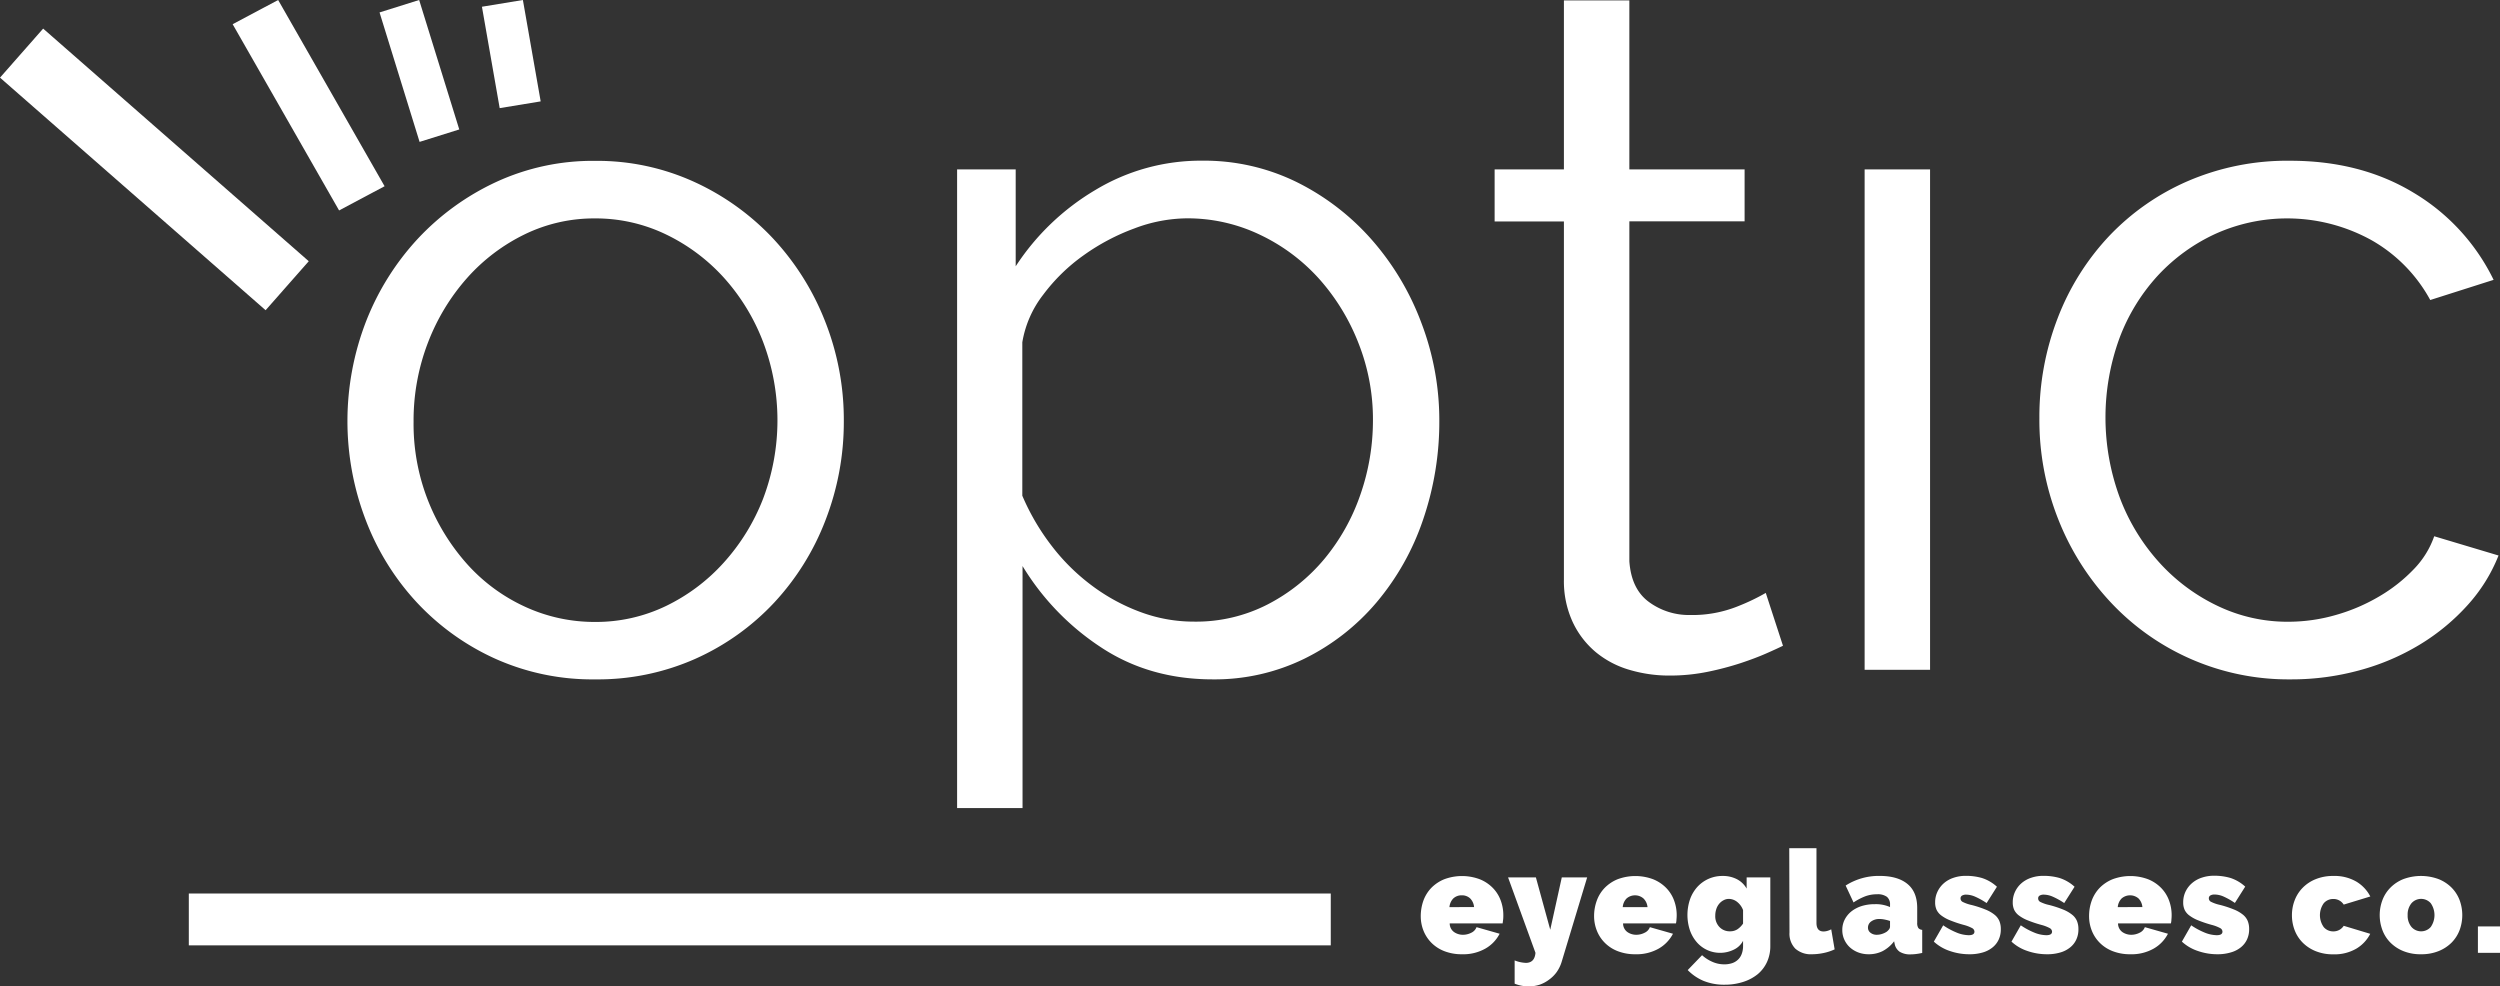 <svg xmlns="http://www.w3.org/2000/svg" width="649.46" height="256.25" viewBox="0 0 649.46 256.25"><rect x="0" y="0" width="649.46" height="256.25" fill="#333333" stroke="none"/><defs><style>.cls-1{fill:#fff;}</style></defs><title>Asset 2</title><g id="Layer_2" data-name="Layer 2"><g id="logo_reversed"><path class="cls-1" d="M379.81,247.9a12.39,12.39,0,0,1-4.58-.8,9.67,9.67,0,0,1-3.37-2.18,9.41,9.41,0,0,1-2.07-3.17,10.13,10.13,0,0,1-.7-3.76,12,12,0,0,1,.68-4,9.46,9.46,0,0,1,2.05-3.32,10,10,0,0,1,3.36-2.25,13.15,13.15,0,0,1,9.25,0,9.84,9.84,0,0,1,3.37,2.24,9.16,9.16,0,0,1,2.05,3.24,10.89,10.89,0,0,1,.69,3.85c0,.37,0,.75-.05,1.14s-.09.72-.13,1H376.61a2.74,2.74,0,0,0,1.16,2.26,4,4,0,0,0,2.27.69,4.74,4.74,0,0,0,2.18-.53,2.63,2.63,0,0,0,1.36-1.45l6,1.71a9.32,9.32,0,0,1-3.67,3.84A11.65,11.65,0,0,1,379.81,247.9Zm3.13-12.25a3.62,3.62,0,0,0-1-2.24,3.07,3.07,0,0,0-2.2-.82,3.1,3.1,0,0,0-2.2.82,3.68,3.68,0,0,0-1,2.24Z"/><path class="cls-1" d="M393.48,249.5a8.79,8.79,0,0,0,2.91.64c1.51,0,2.35-.87,2.5-2.61l-7.12-19.6H399l3.73,13.6,3-13.6h6.59l-6.63,21.95a9.37,9.37,0,0,1-1.27,2.62,8.66,8.66,0,0,1-2,2A8.83,8.83,0,0,1,400,255.8a9.17,9.17,0,0,1-2.87.45,9.72,9.72,0,0,1-3.65-.71Z"/><path class="cls-1" d="M424.85,247.9a12.39,12.39,0,0,1-4.58-.8,9.58,9.58,0,0,1-3.37-2.18,9.26,9.26,0,0,1-2.07-3.17,10.13,10.13,0,0,1-.71-3.76,11.71,11.71,0,0,1,.69-4,9.31,9.31,0,0,1,2.05-3.32,10,10,0,0,1,3.35-2.25,13.18,13.18,0,0,1,9.26,0,9.94,9.94,0,0,1,3.37,2.24,9.16,9.16,0,0,1,2.05,3.24,10.89,10.89,0,0,1,.69,3.85,11.17,11.17,0,0,1-.06,1.14c0,.38-.08.72-.13,1H421.65a2.73,2.73,0,0,0,1.15,2.26,4,4,0,0,0,2.27.69,4.71,4.71,0,0,0,2.18-.53,2.59,2.59,0,0,0,1.36-1.45l6,1.71a9.45,9.45,0,0,1-3.67,3.84A11.65,11.65,0,0,1,424.85,247.9ZM428,235.65a3.63,3.63,0,0,0-1.05-2.24,3.35,3.35,0,0,0-4.39,0,3.62,3.62,0,0,0-1,2.24Z"/><path class="cls-1" d="M446.9,247.53a8,8,0,0,1-6.18-2.85,9.53,9.53,0,0,1-1.74-3.11,12.64,12.64,0,0,1,.06-7.94,9.6,9.6,0,0,1,1.88-3.2,8.75,8.75,0,0,1,6.58-2.87,7.91,7.91,0,0,1,3.72.84,6.19,6.19,0,0,1,2.53,2.44v-2.91h6.15v17.81a9.87,9.87,0,0,1-.86,4.17,9,9,0,0,1-2.42,3.17,11.49,11.49,0,0,1-3.76,2,15.62,15.62,0,0,1-4.88.73,14.1,14.1,0,0,1-5.44-1,12.53,12.53,0,0,1-4.1-2.8l3.73-3.87a9.59,9.59,0,0,0,2.59,1.69,7.63,7.63,0,0,0,3.22.69,6.16,6.16,0,0,0,1.84-.26,4,4,0,0,0,1.55-.84,3.88,3.88,0,0,0,1.06-1.5,5.83,5.83,0,0,0,.39-2.24v-1.27a5.2,5.2,0,0,1-2.44,2.31A8,8,0,0,1,446.9,247.53Zm2.53-5.59a3.49,3.49,0,0,0,1.88-.5,5.41,5.41,0,0,0,1.51-1.51v-3.5a4.84,4.84,0,0,0-1.54-2.13,3.51,3.51,0,0,0-2.14-.78,2.83,2.83,0,0,0-1.4.36,3.65,3.65,0,0,0-1.14.93,4,4,0,0,0-.74,1.38,5.24,5.24,0,0,0-.26,1.69,4,4,0,0,0,1.08,2.94A3.63,3.63,0,0,0,449.43,241.94Z"/><path class="cls-1" d="M464.82,220.34h7.07v19.4c0,1.49.61,2.24,1.83,2.24a3.53,3.53,0,0,0,1-.15,4.42,4.42,0,0,0,1-.41l.89,5.21a13.06,13.06,0,0,1-2.85.94,14.72,14.72,0,0,1-3,.33,6.07,6.07,0,0,1-4.36-1.45,5.56,5.56,0,0,1-1.52-4.21Z"/><path class="cls-1" d="M485.45,247.9a7.63,7.63,0,0,1-2.72-.48,6.93,6.93,0,0,1-2.18-1.33,6.1,6.1,0,0,1-1.43-2,5.94,5.94,0,0,1-.52-2.49,5.86,5.86,0,0,1,.63-2.72,6.62,6.62,0,0,1,1.75-2.13,8.43,8.43,0,0,1,2.67-1.38,11.4,11.4,0,0,1,3.4-.48,9.12,9.12,0,0,1,3.95.75v-.6a2.51,2.51,0,0,0-.8-2.05,4,4,0,0,0-2.59-.67,8.65,8.65,0,0,0-3.09.54,15.5,15.5,0,0,0-3,1.58l-2.05-4.39a15.93,15.93,0,0,1,8.83-2.5q4.69,0,7.23,2.09t2.53,6.26v3.8a2.36,2.36,0,0,0,.3,1.39,1.42,1.42,0,0,0,1,.47v6c-.57.12-1.11.22-1.62.28a11.74,11.74,0,0,1-1.36.09,5.06,5.06,0,0,1-2.89-.69,3.23,3.23,0,0,1-1.28-2l-.15-.71a9,9,0,0,1-3,2.56A8,8,0,0,1,485.45,247.9Zm2.13-5.06a4.35,4.35,0,0,0,1.3-.21,5,5,0,0,0,1.19-.54,3.2,3.2,0,0,0,.67-.65,1.19,1.19,0,0,0,.26-.73v-1.45a9.86,9.86,0,0,0-1.38-.37,6.78,6.78,0,0,0-1.34-.15,3.54,3.54,0,0,0-2.16.63,1.92,1.92,0,0,0-.85,1.6,1.61,1.61,0,0,0,.65,1.34A2.56,2.56,0,0,0,487.58,242.84Z"/><path class="cls-1" d="M511.56,247.9a15.42,15.42,0,0,1-5-.84,11.48,11.48,0,0,1-4.18-2.44l2.43-4.24a18.56,18.56,0,0,0,3.52,1.9,8.6,8.6,0,0,0,3.11.67c1,0,1.49-.31,1.49-.93a1.09,1.09,0,0,0-.58-.9,10.07,10.07,0,0,0-2.26-.86,30.44,30.44,0,0,1-3.48-1.17,9.71,9.71,0,0,1-2.27-1.25,4,4,0,0,1-1.25-1.49,4.58,4.58,0,0,1-.37-1.93,6.34,6.34,0,0,1,.6-2.76,6.7,6.7,0,0,1,1.65-2.2,7.33,7.33,0,0,1,2.54-1.43,9.75,9.75,0,0,1,3.22-.5,14.94,14.94,0,0,1,4.11.55,10.42,10.42,0,0,1,3.93,2.28l-2.68,4.24a19.18,19.18,0,0,0-3.05-1.69,6,6,0,0,0-2.31-.5,2,2,0,0,0-1,.24.8.8,0,0,0-.41.76,1,1,0,0,0,.59.91,9.75,9.75,0,0,0,2.35.8,27.61,27.61,0,0,1,3.57,1.18,9.12,9.12,0,0,1,2.33,1.34,4.21,4.21,0,0,1,1.25,1.64,5.5,5.5,0,0,1,.37,2.1,6.21,6.21,0,0,1-.56,2.72,5.64,5.64,0,0,1-1.62,2.05,7.16,7.16,0,0,1-2.57,1.3A11.88,11.88,0,0,1,511.56,247.9Z"/><path class="cls-1" d="M531.72,247.9a15.43,15.43,0,0,1-5-.84,11.35,11.35,0,0,1-4.17-2.44l2.42-4.24a18.56,18.56,0,0,0,3.52,1.9,8.64,8.64,0,0,0,3.11.67c1,0,1.49-.31,1.49-.93a1.09,1.09,0,0,0-.58-.9,10.14,10.14,0,0,0-2.25-.86,30.67,30.67,0,0,1-3.49-1.17,9.71,9.71,0,0,1-2.27-1.25,4,4,0,0,1-1.25-1.49,4.58,4.58,0,0,1-.37-1.93,6.34,6.34,0,0,1,.6-2.76,6.7,6.7,0,0,1,1.65-2.2,7.42,7.42,0,0,1,2.54-1.43,9.75,9.75,0,0,1,3.22-.5,15.07,15.07,0,0,1,4.12.55,10.57,10.57,0,0,1,3.93,2.28l-2.69,4.24a18.76,18.76,0,0,0-3.05-1.69,6,6,0,0,0-2.31-.5,2,2,0,0,0-1,.24.8.8,0,0,0-.41.76,1,1,0,0,0,.59.91,9.75,9.75,0,0,0,2.35.8,27.8,27.8,0,0,1,3.58,1.18,9.22,9.22,0,0,1,2.32,1.34,4.12,4.12,0,0,1,1.25,1.64,5.5,5.5,0,0,1,.37,2.1,6.21,6.21,0,0,1-.56,2.72,5.64,5.64,0,0,1-1.62,2.05,7.16,7.16,0,0,1-2.57,1.3A11.86,11.86,0,0,1,531.72,247.9Z"/><path class="cls-1" d="M553.43,247.9a12.39,12.39,0,0,1-4.58-.8,9.67,9.67,0,0,1-3.37-2.18,9.26,9.26,0,0,1-2.07-3.17,10.13,10.13,0,0,1-.7-3.76,11.71,11.71,0,0,1,.68-4,9.46,9.46,0,0,1,2.05-3.32,10,10,0,0,1,3.36-2.25,13.15,13.15,0,0,1,9.25,0,9.84,9.84,0,0,1,3.37,2.24,9.16,9.16,0,0,1,2.05,3.24,10.89,10.89,0,0,1,.69,3.85,11.17,11.17,0,0,1-.06,1.14c0,.38-.08.72-.13,1H550.23a2.76,2.76,0,0,0,1.15,2.26,4.07,4.07,0,0,0,2.28.69,4.74,4.74,0,0,0,2.18-.53,2.63,2.63,0,0,0,1.36-1.45l6,1.71a9.38,9.38,0,0,1-3.67,3.84A11.65,11.65,0,0,1,553.43,247.9Zm3.13-12.25a3.62,3.62,0,0,0-1-2.24,3.36,3.36,0,0,0-4.4,0,3.62,3.62,0,0,0-1,2.24Z"/><path class="cls-1" d="M576,247.9a15.38,15.38,0,0,1-5-.84,11.4,11.4,0,0,1-4.18-2.44l2.42-4.24a18.87,18.87,0,0,0,3.52,1.9,8.68,8.68,0,0,0,3.11.67c1,0,1.49-.31,1.49-.93a1.07,1.07,0,0,0-.57-.9,10.07,10.07,0,0,0-2.26-.86,30.44,30.44,0,0,1-3.48-1.17,9.71,9.71,0,0,1-2.27-1.25,3.86,3.86,0,0,1-1.25-1.49,4.58,4.58,0,0,1-.37-1.93,6.48,6.48,0,0,1,.59-2.76,6.73,6.73,0,0,1,1.66-2.2A7.37,7.37,0,0,1,572,228a9.86,9.86,0,0,1,3.23-.5,14.94,14.94,0,0,1,4.11.55,10.42,10.42,0,0,1,3.93,2.28l-2.68,4.24a19.18,19.18,0,0,0-3-1.69,6,6,0,0,0-2.31-.5,2.07,2.07,0,0,0-1.05.24.82.82,0,0,0-.41.76,1,1,0,0,0,.6.91,9.75,9.75,0,0,0,2.35.8,28.13,28.13,0,0,1,3.57,1.18,9.12,9.12,0,0,1,2.33,1.34,4.21,4.21,0,0,1,1.25,1.64,5.5,5.5,0,0,1,.37,2.1,6.21,6.21,0,0,1-.56,2.72,5.64,5.64,0,0,1-1.62,2.05,7.24,7.24,0,0,1-2.57,1.3A11.88,11.88,0,0,1,576,247.9Z"/><path class="cls-1" d="M595.41,237.73a10.69,10.69,0,0,1,.71-3.85,9.36,9.36,0,0,1,2.07-3.24,9.84,9.84,0,0,1,3.37-2.24,11.9,11.9,0,0,1,4.62-.84,11.21,11.21,0,0,1,6,1.49,9.63,9.63,0,0,1,3.59,3.84L608.86,235a3.15,3.15,0,0,0-2.72-1.46,3.22,3.22,0,0,0-2.46,1.1,5.34,5.34,0,0,0,0,6.22,3.18,3.18,0,0,0,2.46,1.1,3.14,3.14,0,0,0,2.72-1.45l6.89,2.08a9.51,9.51,0,0,1-3.59,3.84,11.21,11.21,0,0,1-6,1.49,11.9,11.9,0,0,1-4.62-.84,10,10,0,0,1-3.37-2.23,9.36,9.36,0,0,1-2.07-3.24A10.74,10.74,0,0,1,595.41,237.73Z"/><path class="cls-1" d="M628.94,247.9a11.86,11.86,0,0,1-4.64-.84,10,10,0,0,1-3.35-2.23,9.16,9.16,0,0,1-2.05-3.24,11.11,11.11,0,0,1,0-7.71,9.16,9.16,0,0,1,2.05-3.24,9.85,9.85,0,0,1,3.35-2.24,13.18,13.18,0,0,1,9.26,0,9.94,9.94,0,0,1,3.37,2.24,9.31,9.31,0,0,1,2.05,3.24,11.27,11.27,0,0,1,0,7.71,9.31,9.31,0,0,1-2.05,3.24,10.07,10.07,0,0,1-3.37,2.23A11.9,11.9,0,0,1,628.94,247.9Zm-3.47-10.17a4.58,4.58,0,0,0,1,3.09,3.34,3.34,0,0,0,5,0,5.41,5.41,0,0,0,0-6.18,3.34,3.34,0,0,0-5,0A4.59,4.59,0,0,0,625.47,237.73Z"/><path class="cls-1" d="M643.72,247.53v-6.86h5.74v6.86Z"/><rect id="underline" class="cls-1" x="49.05" y="232.12" width="296.66" height="13.47"/><g id="Optic"><path class="cls-1" d="M529.8,108.63a71.15,71.15,0,0,1,4.74-25.95,65,65,0,0,1,13.35-21.33A62.36,62.36,0,0,1,568.47,47a65.15,65.15,0,0,1,26.45-5.24q18.45,0,32.18,8.36A53.64,53.64,0,0,1,647.8,72.7l-16.46,5.24A39.58,39.58,0,0,0,616,62.35a45.29,45.29,0,0,0-40.42-1.62,47.41,47.41,0,0,0-15,10.85,49.94,49.94,0,0,0-10,16.34,60.19,60.19,0,0,0,.13,41.42A52.71,52.71,0,0,0,561,146.18a48.52,48.52,0,0,0,15.09,11.22,41.89,41.89,0,0,0,18.34,4.12,44.61,44.61,0,0,0,12.35-1.75,47.68,47.68,0,0,0,11.35-4.86,41.07,41.07,0,0,0,9-7.11,23.18,23.18,0,0,0,5.24-8.49l16.71,5a42.44,42.44,0,0,1-8,12.85,55.19,55.19,0,0,1-12.35,10.23A60.61,60.61,0,0,1,613,174.12a66.82,66.82,0,0,1-17.84,2.37,63.18,63.18,0,0,1-46.9-20.09,68.1,68.1,0,0,1-13.59-21.58A70,70,0,0,1,529.8,108.63Z"/><path class="cls-1" d="M484.4,174V44h17V174Z"/><path class="cls-1" d="M463.19,167.76c-1,.49-2.45,1.16-4.36,2s-4.12,1.67-6.61,2.5a77.49,77.49,0,0,1-8.48,2.24,48.81,48.81,0,0,1-10,1,36.18,36.18,0,0,1-10.48-1.5,24.36,24.36,0,0,1-8.73-4.61,22.71,22.71,0,0,1-6-7.86,25.33,25.33,0,0,1-2.25-11v-93h-18V44h18V.1h17V44h29.94V57.49H423.28V145.8q.5,7.24,5.11,10.6A17.5,17.5,0,0,0,439,159.77a31.69,31.69,0,0,0,12.72-2.37,54.43,54.43,0,0,0,7-3.37Z"/><path class="cls-1" d="M369.27,83.93a69.55,69.55,0,0,0-12.85-21.58,63.49,63.49,0,0,0-19.46-15,54.5,54.5,0,0,0-24.7-5.61,53,53,0,0,0-27.69,7.61,63,63,0,0,0-20.71,19.83V44H248.64V209.92h17V147.05a66.4,66.4,0,0,0,20.33,21.08q12.6,8.35,29.06,8.36a53,53,0,0,0,23.83-5.37,58.2,58.2,0,0,0,18.71-14.59,66.11,66.11,0,0,0,12.1-21.46,78.44,78.44,0,0,0,4.24-25.94A70.93,70.93,0,0,0,369.27,83.93Zm-15.85,44.53a53.24,53.24,0,0,1-9.35,16.72A47.55,47.55,0,0,1,329.35,157a40.69,40.69,0,0,1-19.09,4.49,39.76,39.76,0,0,1-14-2.5,49.83,49.83,0,0,1-12.6-6.86,53.15,53.15,0,0,1-10.47-10.35,59.4,59.4,0,0,1-7.61-13V88.92A27.52,27.52,0,0,1,271,76.57a47.14,47.14,0,0,1,10.48-10.23,55.54,55.54,0,0,1,13.22-7,39.22,39.22,0,0,1,13.6-2.62A43.54,43.54,0,0,1,327.35,61,48.67,48.67,0,0,1,342.7,72.45a55.17,55.17,0,0,1,10.22,16.72,53.76,53.76,0,0,1,3.75,20A58.63,58.63,0,0,1,353.42,128.46Z"/><g id="O_piece" data-name="O piece"><path class="cls-1" d="M154.59,176.49a61.53,61.53,0,0,1-25.94-5.37,63.74,63.74,0,0,1-20.34-14.59A65.87,65.87,0,0,1,95,135.07a71.85,71.85,0,0,1,.12-51.64A67.82,67.82,0,0,1,108.56,62a65.6,65.6,0,0,1,20.33-14.72,59.85,59.85,0,0,1,25.7-5.49,60.68,60.68,0,0,1,25.82,5.49A65.12,65.12,0,0,1,200.87,62a67.82,67.82,0,0,1,13.47,21.45,69.6,69.6,0,0,1,4.87,25.95,70.6,70.6,0,0,1-4.74,25.69,66.07,66.07,0,0,1-13.35,21.46,63.37,63.37,0,0,1-20.46,14.59A62.42,62.42,0,0,1,154.59,176.49Zm-47.15-66.86A54.33,54.33,0,0,0,111.18,130a55.11,55.11,0,0,0,10.11,16.47,45.84,45.84,0,0,0,15,11.1,43.08,43.08,0,0,0,18.34,4,41.89,41.89,0,0,0,18.34-4.12A48.64,48.64,0,0,0,188,146.18a53.67,53.67,0,0,0,10.23-16.59,57.48,57.48,0,0,0,0-40.79A53.27,53.27,0,0,0,188,72.08a48.83,48.83,0,0,0-15.09-11.23,42,42,0,0,0-18.34-4.11,41.18,41.18,0,0,0-18.21,4.11,48.3,48.3,0,0,0-15,11.35A54.83,54.83,0,0,0,111.18,89,56.35,56.35,0,0,0,107.44,109.63Z"/><path class="cls-1" d="M69,80.59,0,20.17,11.21,7.43l69,60.43Z"/><path class="cls-1" d="M88.09,54.67,60.44,6.29,72.26,0,99.91,48.38Z"/><path class="cls-1" d="M109,36.86,98.6,3.23,108.89,0l10.42,33.63Z"/><path class="cls-1" d="M129.81,28.09,125.2,1.75,135.84,0l4.62,26.34Z"/></g></g></g></g></svg>